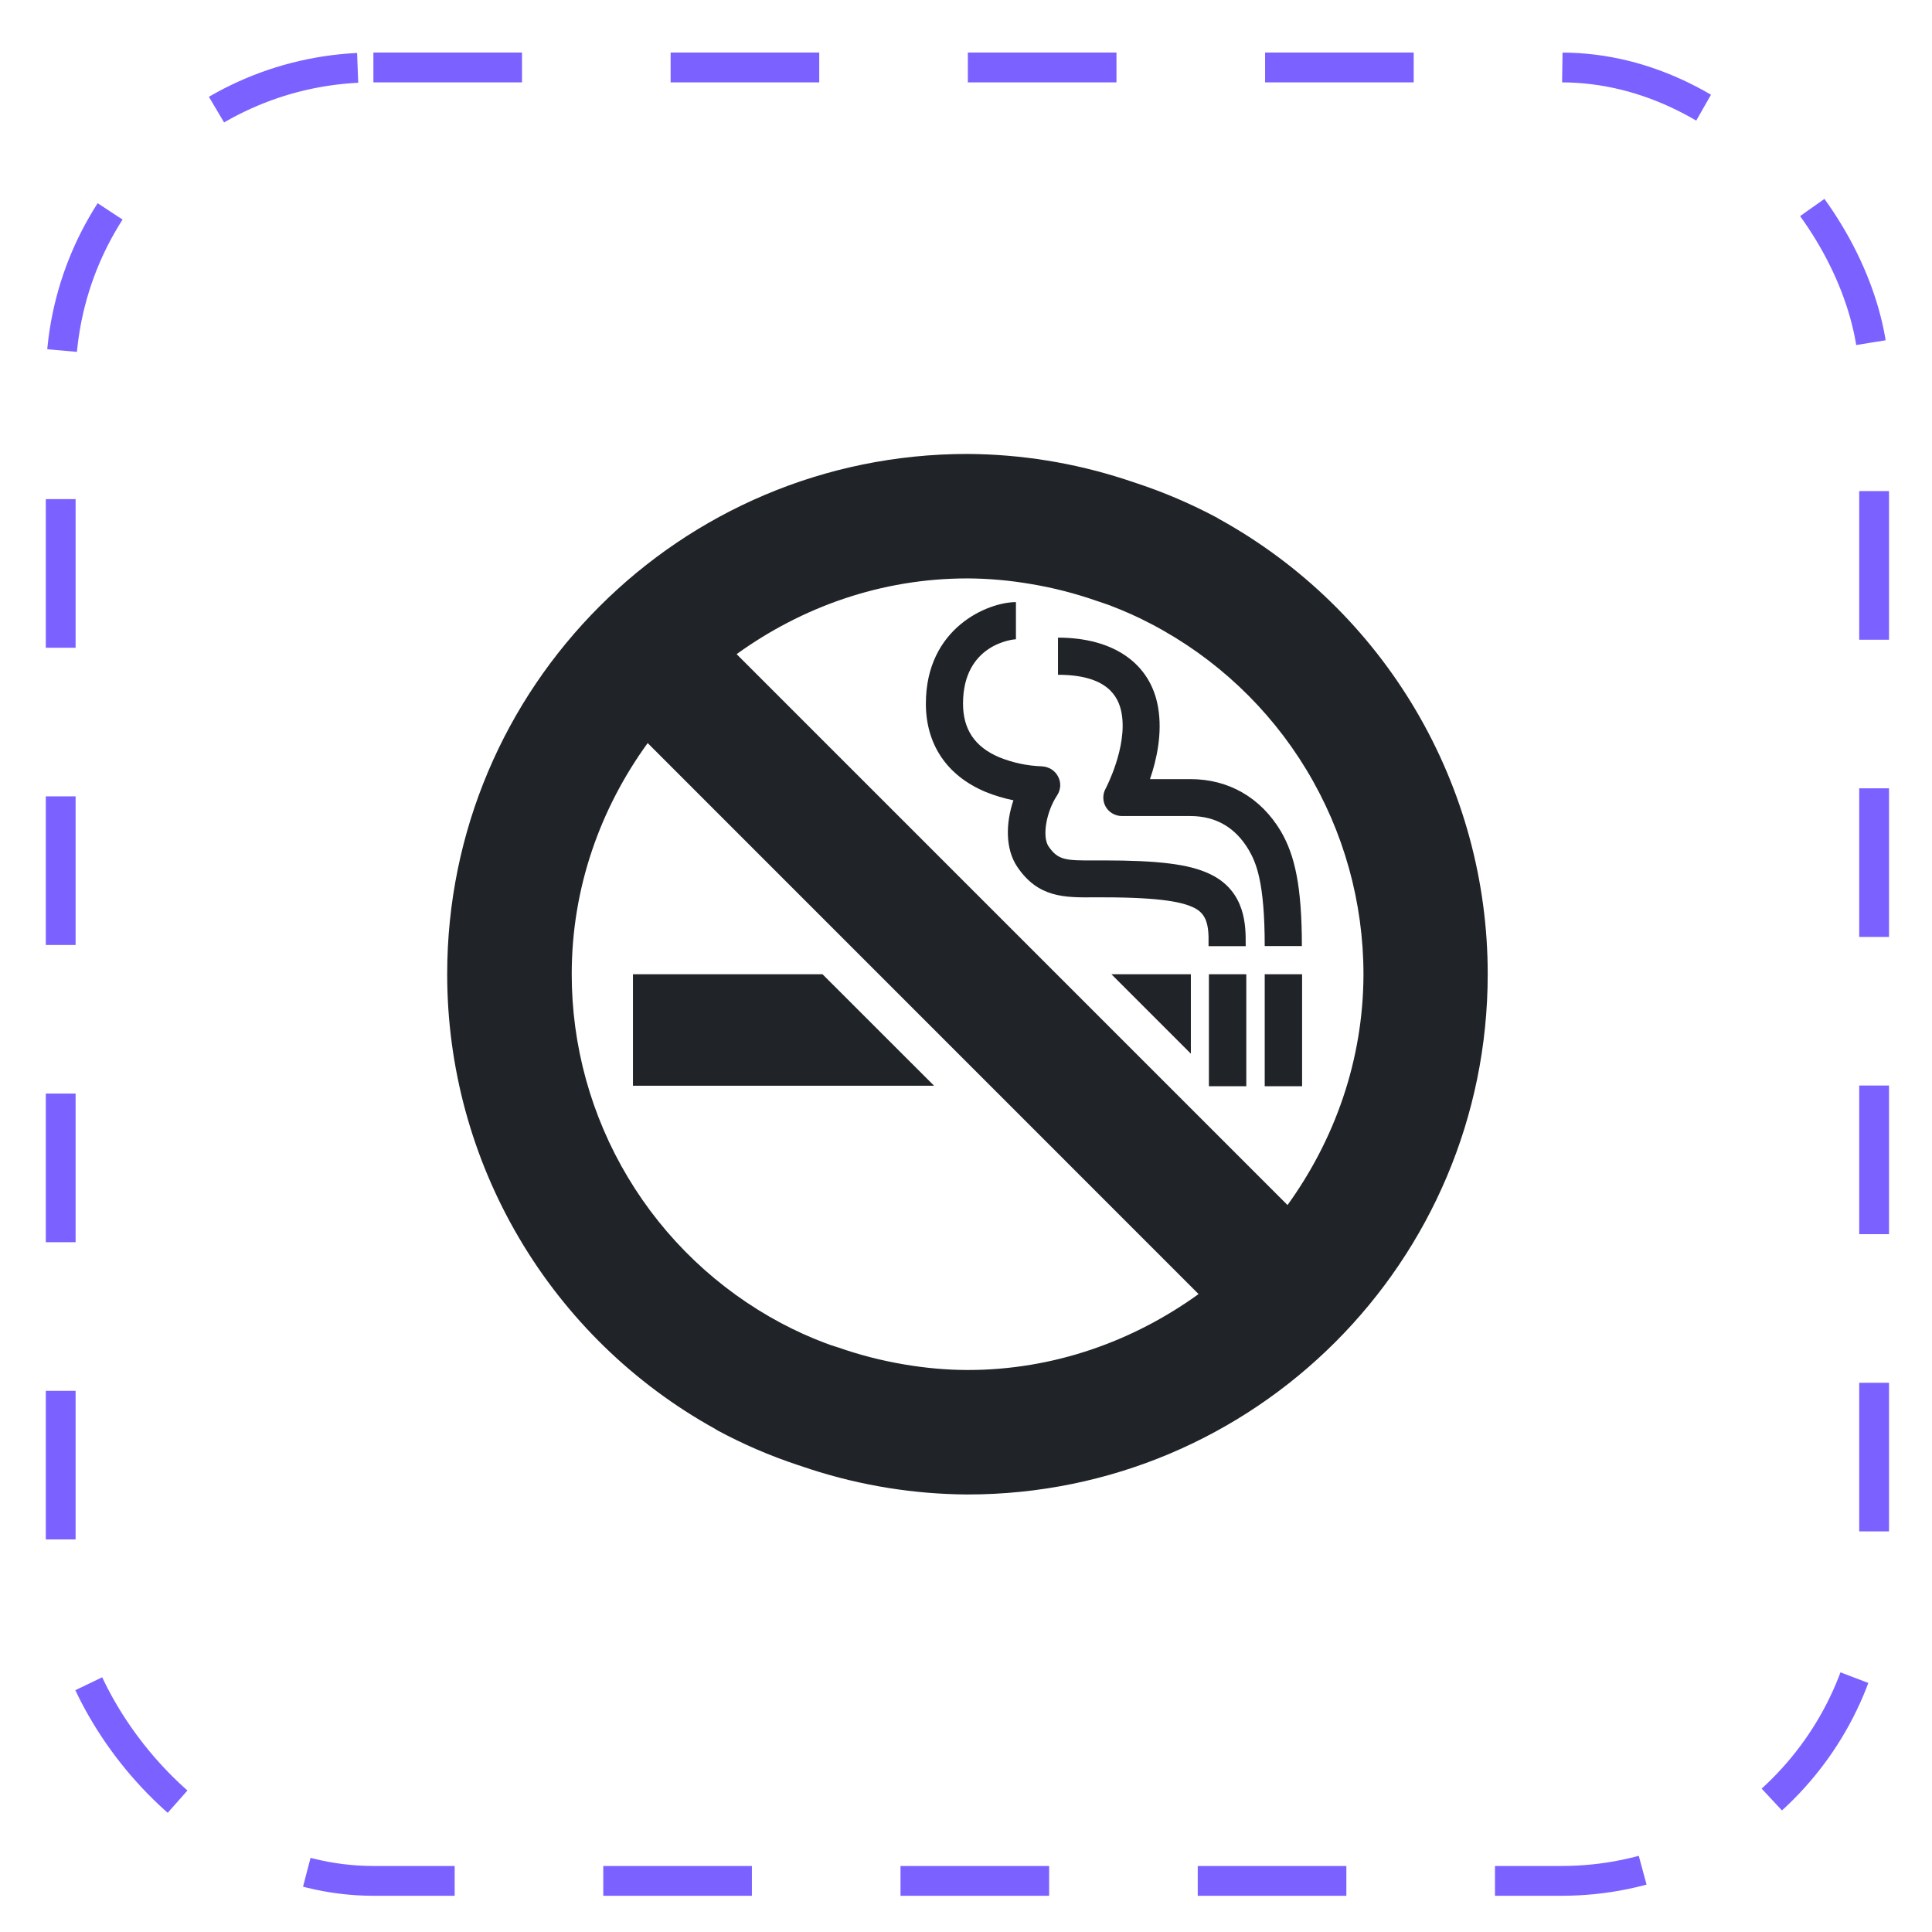 <svg width="26" height="26" viewBox="0 0 26 26" fill="none" xmlns="http://www.w3.org/2000/svg">
<rect x="0.817" y="0.908" width="24.404" height="24.404" rx="4.208" stroke="#7B61FF" stroke-width="0.401" stroke-dasharray="2 2"/>
<path d="M16.772 13.111H16.269V14.618H16.772V13.111Z" fill="#202327"/>
<path d="M8.518 14.611H12.57L11.069 13.111H8.518V14.611Z" fill="#202327"/>
<path d="M16.411 6.987C16.4 6.982 16.39 6.975 16.38 6.968C16.035 6.784 15.676 6.629 15.305 6.506L15.136 6.45C14.452 6.228 13.738 6.113 13.02 6.109C9.153 6.109 6.018 9.244 6.018 13.11C6.018 14.36 6.352 15.586 6.987 16.663C7.621 17.739 8.532 18.626 9.625 19.23C9.638 19.237 9.647 19.246 9.66 19.252C10.004 19.437 10.364 19.592 10.735 19.715L10.904 19.771C11.587 19.993 12.301 20.108 13.02 20.112C16.886 20.112 20.021 16.977 20.021 13.11C20.022 11.86 19.687 10.633 19.052 9.556C18.417 8.479 17.505 7.592 16.411 6.987ZM13.02 18.437C12.735 18.436 12.45 18.41 12.169 18.362C11.867 18.311 11.569 18.235 11.279 18.133C11.219 18.115 11.16 18.096 11.104 18.074C10.9 17.997 10.702 17.907 10.51 17.805C9.659 17.351 8.947 16.674 8.451 15.846C7.955 15.019 7.693 14.072 7.694 13.107C7.694 11.944 8.081 10.876 8.716 10L16.13 17.415C15.251 18.049 14.182 18.437 13.02 18.437ZM17.327 16.217L9.913 8.803C10.788 8.172 11.854 7.784 13.02 7.784C13.305 7.785 13.589 7.811 13.87 7.859C14.173 7.909 14.471 7.986 14.761 8.087C14.817 8.106 14.876 8.125 14.936 8.147C15.128 8.22 15.316 8.304 15.498 8.4C16.358 8.851 17.079 9.528 17.581 10.359C18.084 11.19 18.349 12.143 18.349 13.114C18.346 14.276 17.958 15.342 17.327 16.217Z" fill="#202327"/>
<path d="M16.026 13.111H14.957L16.026 14.18V13.111Z" fill="#202327"/>
<path d="M17.523 13.111H17.02V14.618H17.523V13.111Z" fill="#202327"/>
<path d="M16.273 11.758C15.998 11.629 15.586 11.579 14.848 11.579H14.735C14.338 11.582 14.238 11.576 14.11 11.389C14.023 11.257 14.079 10.926 14.226 10.704C14.251 10.666 14.265 10.623 14.268 10.578C14.27 10.532 14.26 10.488 14.238 10.448C14.217 10.408 14.185 10.375 14.147 10.351C14.108 10.328 14.065 10.315 14.02 10.313C13.823 10.306 13.63 10.265 13.447 10.191C13.116 10.051 12.96 9.813 12.96 9.469C12.96 8.663 13.641 8.603 13.672 8.603V8.103C13.297 8.103 12.46 8.447 12.46 9.469C12.46 10.016 12.741 10.438 13.263 10.657C13.384 10.706 13.51 10.744 13.638 10.77C13.535 11.076 13.526 11.423 13.691 11.667C13.973 12.083 14.326 12.079 14.732 12.076H14.842C15.664 12.076 15.923 12.148 16.058 12.211C16.236 12.292 16.27 12.445 16.264 12.702V12.733H16.764V12.702C16.764 12.48 16.774 11.989 16.273 11.758Z" fill="#202327"/>
<path d="M17.52 12.735C17.52 11.932 17.427 11.51 17.236 11.185C16.967 10.735 16.536 10.485 16.02 10.485H15.476C15.566 10.225 15.645 9.866 15.585 9.519C15.485 8.931 14.988 8.581 14.238 8.581V9.081C14.894 9.081 15.054 9.365 15.095 9.603C15.173 10.056 14.882 10.607 14.879 10.613C14.858 10.651 14.847 10.693 14.848 10.737C14.848 10.78 14.86 10.822 14.882 10.86C14.904 10.897 14.936 10.928 14.974 10.949C15.011 10.97 15.054 10.982 15.098 10.982H16.02C16.361 10.982 16.626 11.135 16.805 11.438C16.901 11.604 17.02 11.86 17.02 12.732H17.52V12.735Z" fill="#202327"/>
</svg>
